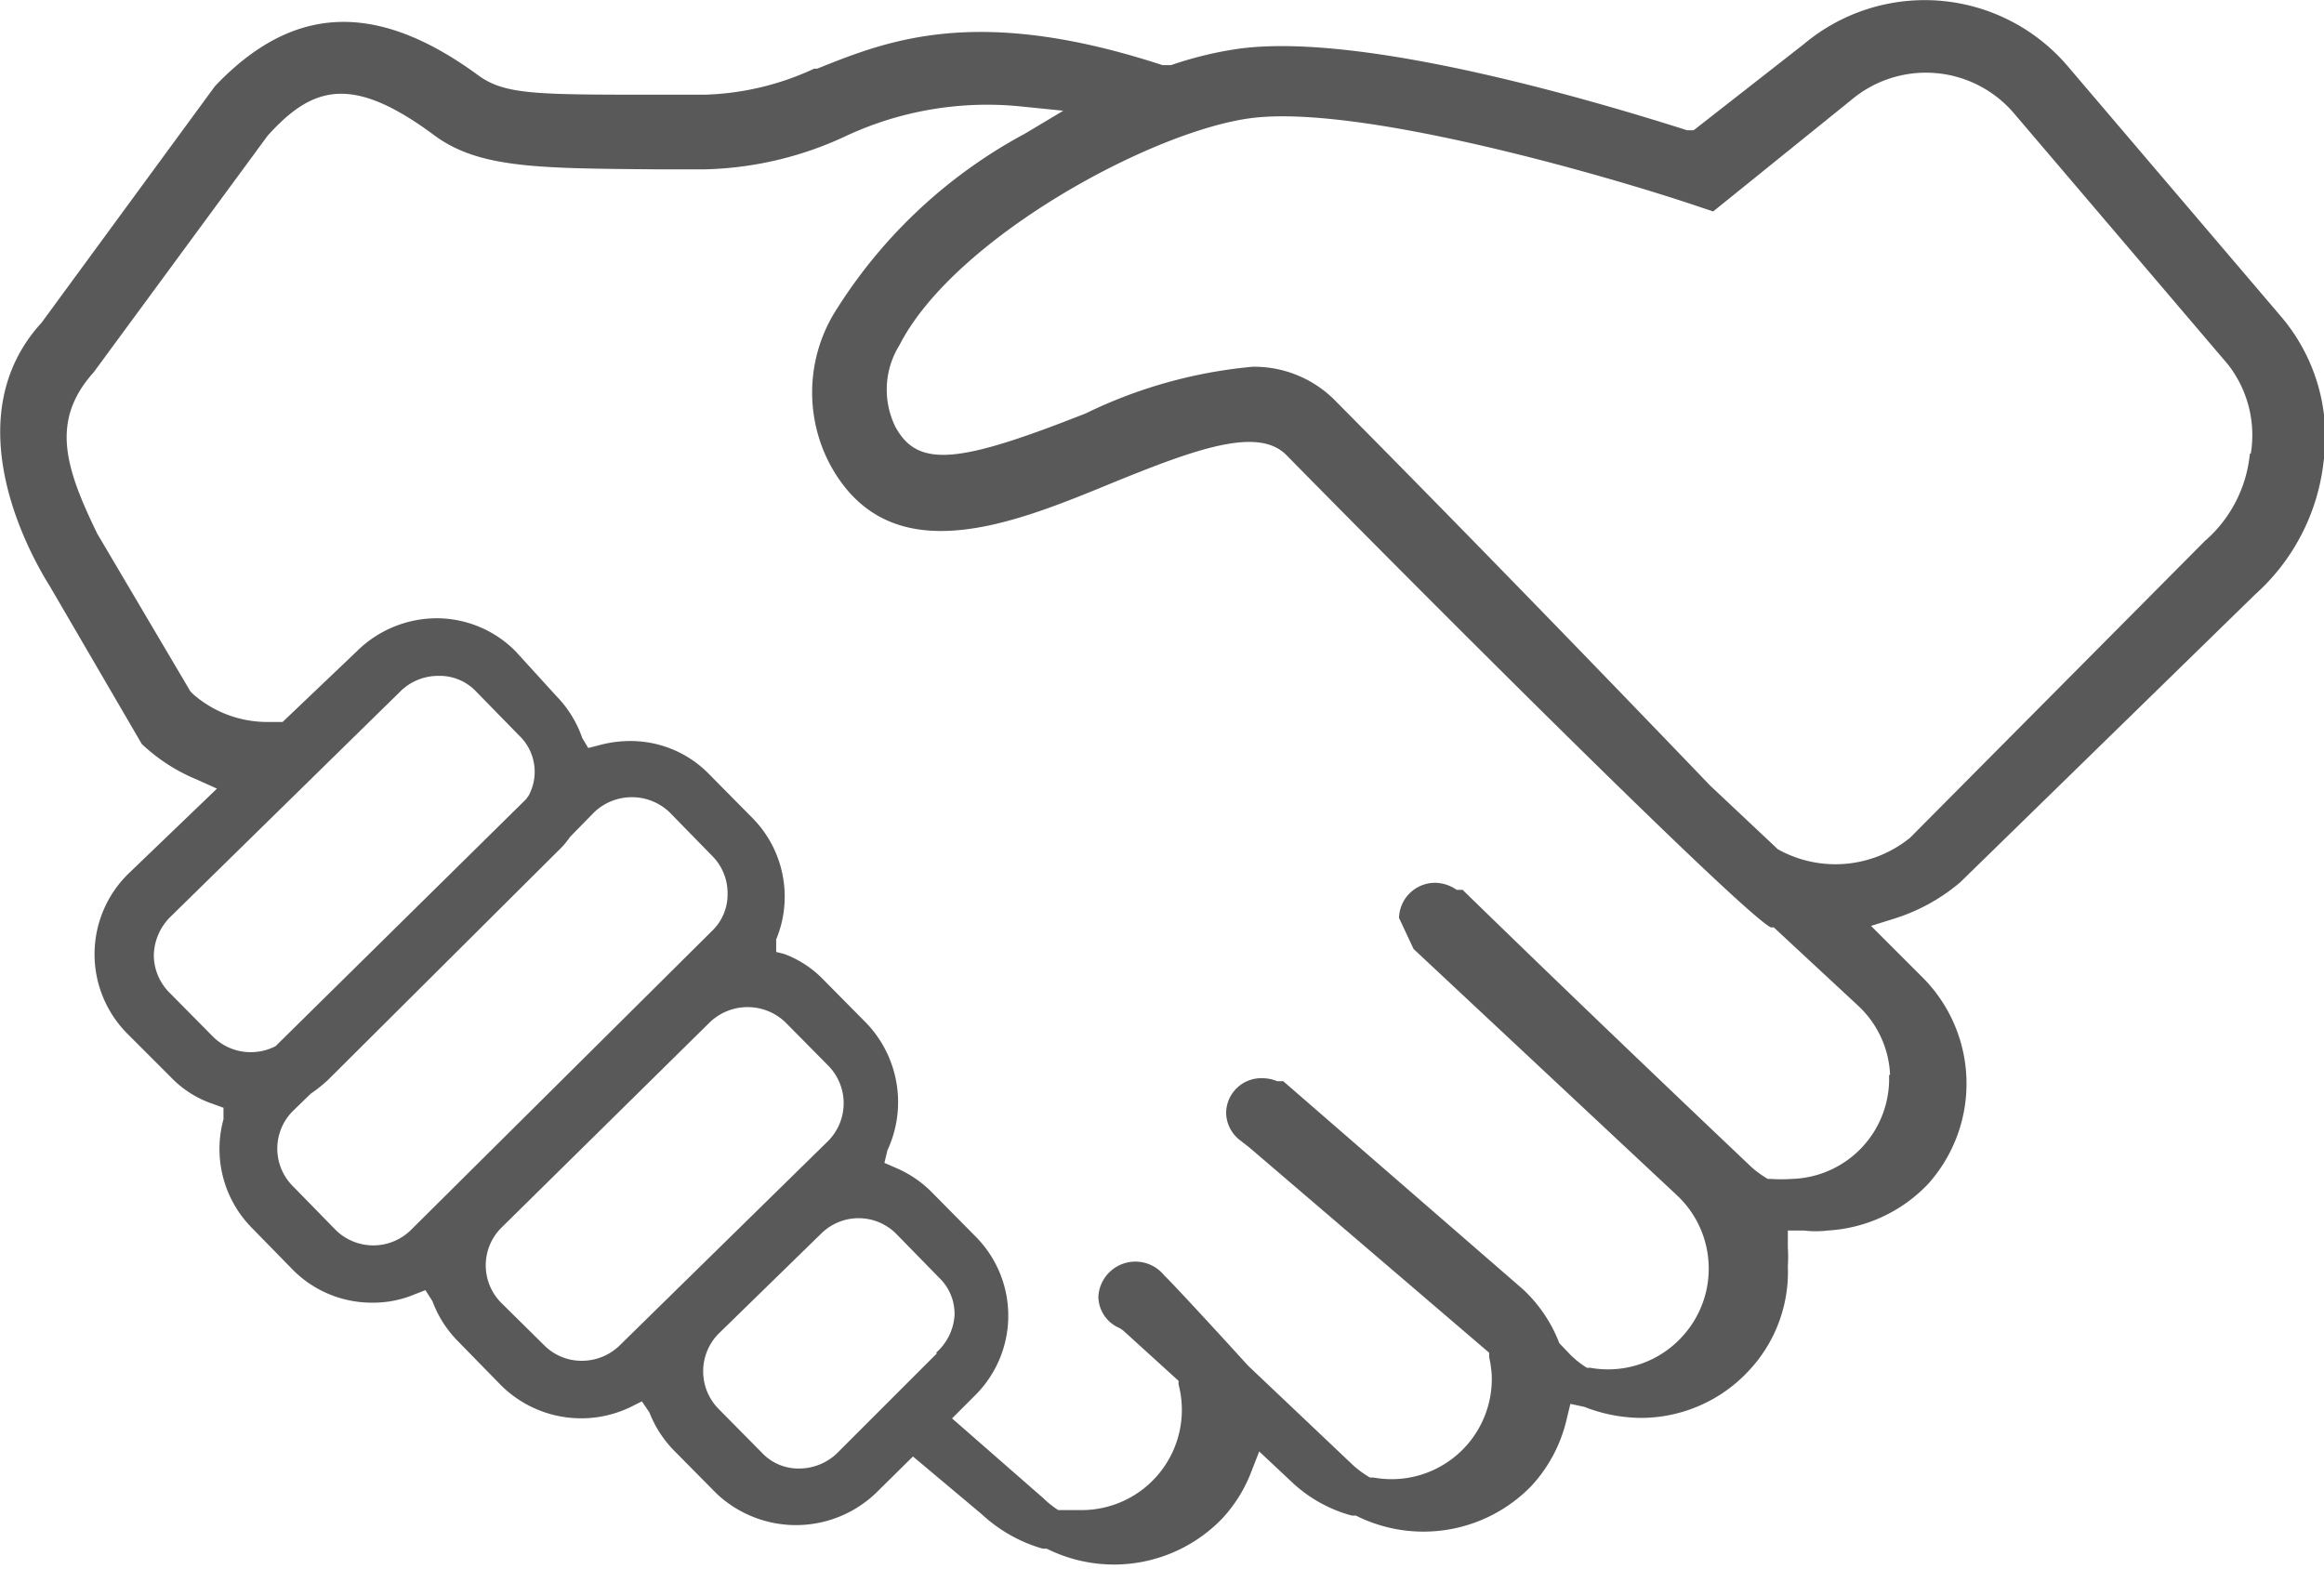 <svg xmlns="http://www.w3.org/2000/svg" viewBox="0 0 46.38 31.31"><defs><style>.cls-1{fill:#595959;}</style></defs><title>handshake</title><g id="Layer_2" data-name="Layer 2"><g id="Calque_1" data-name="Calque 1"><path class="cls-1" d="M45.55,6.35l-4.26-5A3.75,3.75,0,0,0,36,.88L33.8,2.6l-.13,0c-1.48-.47-6.45-2-9-1.62a7.39,7.39,0,0,0-1.3.32l-.08,0-.09,0C19.5.09,17.73.8,16.31,1.37l-.06,0a5.55,5.55,0,0,1-2.18.52h-1c-2.38,0-3,0-3.53-.39C7.49,0,5.83.1,4.29,1.72L.83,6.44C-.8,8.22.38,10.72,1,11.71l1.83,3.14a3.59,3.59,0,0,0,1.1.71l.4.18L2.54,17.46a2.25,2.25,0,0,0,0,3.17l.87.87a2.08,2.08,0,0,0,.83.53l.22.08,0,.23A2.24,2.24,0,0,0,5,24.48l.86.88A2.22,2.22,0,0,0,7.42,26a2.13,2.13,0,0,0,.84-.16l.23-.09.14.22a2.24,2.24,0,0,0,.51.8l.86.88a2.27,2.27,0,0,0,2.57.44l.24-.12.15.22a2.25,2.25,0,0,0,.48.75l.86.87a2.31,2.31,0,0,0,3.17,0l.75-.74,1.37,1.15a3,3,0,0,0,1.22.69l.08,0a3,3,0,0,0,3.5-.6,2.87,2.87,0,0,0,.58-.93l.16-.41.64.6a2.81,2.81,0,0,0,1.21.68l.08,0a3,3,0,0,0,3.5-.59,2.94,2.94,0,0,0,.71-1.35l.07-.29.28.06a3.14,3.14,0,0,0,1.13.22,2.94,2.94,0,0,0,2.14-.93,2.88,2.88,0,0,0,.79-2.1,2.76,2.76,0,0,0,0-.37l0-.34H36a2,2,0,0,0,.48,0,3,3,0,0,0,2-.93,3,3,0,0,0-.14-4.15l-1-1,.48-.15a3.77,3.77,0,0,0,1.3-.72L45,11.87a4.18,4.18,0,0,0,1.37-2.64A3.7,3.7,0,0,0,45.55,6.35ZM5,21a1.06,1.06,0,0,1-.76-.32l-.86-.87a1.06,1.06,0,0,1-.31-.75,1.11,1.11,0,0,1,.32-.75L8,13.79a1.07,1.07,0,0,1,.74-.3,1,1,0,0,1,.76.31l.86.88a1,1,0,0,1,.19,1.2l-.05.07-5,4.93A1.06,1.06,0,0,1,5,21Zm3.2,3.55a1.07,1.07,0,0,1-1.5,0l-.86-.88a1.06,1.06,0,0,1,0-1.49l.36-.35a2.85,2.85,0,0,0,.35-.28L11.12,17a1.8,1.8,0,0,0,.26-.3l.48-.49a1.09,1.09,0,0,1,1.5,0l.86.88a1.05,1.05,0,0,1,.3.75,1,1,0,0,1-.31.74Zm4.16,2.31a1.08,1.08,0,0,1-.75.3,1.05,1.05,0,0,1-.75-.31L10,26a1.06,1.06,0,0,1,0-1.49l4.17-4.11a1.09,1.09,0,0,1,1.5,0l.86.87a1.07,1.07,0,0,1,0,1.5Zm6.34.15-2,2a1.09,1.09,0,0,1-.73.3,1,1,0,0,1-.77-.32l-.86-.87a1.07,1.07,0,0,1,0-1.5l2.05-2a1.06,1.06,0,0,1,1.49,0l.86.88a1,1,0,0,1,.31.75A1.09,1.09,0,0,1,18.68,27Zm19-5.55a2,2,0,0,1-.54,1.44,2,2,0,0,1-1.4.63,3.07,3.07,0,0,1-.42,0l-.06,0a2.07,2.07,0,0,1-.32-.23c-3.11-2.95-5-4.79-5.71-5.48l-.06-.06-.12,0a.77.77,0,0,0-.42-.14.72.72,0,0,0-.73.7l.29.62,5.26,4.92a2,2,0,0,1,.63,1.4,2,2,0,0,1-.54,1.43,2,2,0,0,1-1.82.61l-.07,0a1.87,1.87,0,0,1-.31-.24l-.24-.25a2.87,2.87,0,0,0-.73-1.08l-4.78-4.15-.12,0a.77.77,0,0,0-.3-.06.7.7,0,0,0-.72.69.7.7,0,0,0,.28.55l.18.14v0L29.72,27l0,.09a2.45,2.45,0,0,1,.05.35,2,2,0,0,1-2.36,2.05l-.07,0a2.07,2.07,0,0,1-.32-.23l-2.11-2c-1.12-1.23-1.53-1.66-1.68-1.81a.74.74,0,0,0-1.31.43.69.69,0,0,0,.43.63l.07.05,1.1,1,0,.07a2,2,0,0,1-1.95,2.51l-.35,0-.1,0a1.73,1.73,0,0,1-.29-.23L19,28.31l.47-.47a2.24,2.24,0,0,0,0-3.16l-.87-.88a2.24,2.24,0,0,0-.72-.49l-.23-.1.06-.25a2.28,2.28,0,0,0-.42-2.54l-.86-.87a2.11,2.11,0,0,0-.78-.51L15.49,19l0-.25a2.2,2.2,0,0,0,.17-.83,2.23,2.23,0,0,0-.64-1.59l-.86-.87a2.19,2.19,0,0,0-1.58-.67,2.37,2.37,0,0,0-.61.08l-.23.06-.12-.2a2.24,2.24,0,0,0-.51-.83L10.29,13a2.22,2.22,0,0,0-1.58-.66A2.27,2.27,0,0,0,7.12,13L5.64,14.41H5.55l-.2,0a2.25,2.25,0,0,1-1.49-.55l-.06-.06L1.94,10.65C1.3,9.33,1,8.4,1.87,7.43L5.34,2.71c.9-1,1.69-1.23,3.34,0,.89.65,2.07.65,4.44.67h.94a7,7,0,0,0,2.79-.65,6.67,6.67,0,0,1,3.48-.61l.89.09-.77.46a10.07,10.07,0,0,0-3.82,3.61,3.07,3.07,0,0,0-.06,3c1.19,2.18,3.63,1.18,5.6.37,1.69-.69,2.93-1.14,3.5-.57,2.78,2.83,9.08,9.13,9.67,9.43l.06,0,1.69,1.57A2,2,0,0,1,37.72,21.45Zm7.2-12.4a2.64,2.64,0,0,1-.9,1.74l-5.88,5.92a2.36,2.36,0,0,1-2.64.23l-1.35-1.27c-3.84-4-6.35-6.54-7.46-7.66A2.27,2.27,0,0,0,25,7.32a9.57,9.57,0,0,0-3.33.93c-2.53,1-3.35,1.1-3.8.27a1.68,1.68,0,0,1,.08-1.63c1.08-2.12,5-4.26,7-4.53,2.16-.29,7.12,1.15,8.85,1.73l.39.13L36.94,2a2.31,2.31,0,0,1,3.26.27l4.26,5A2.29,2.29,0,0,1,44.92,9.05Z"/></g></g></svg>